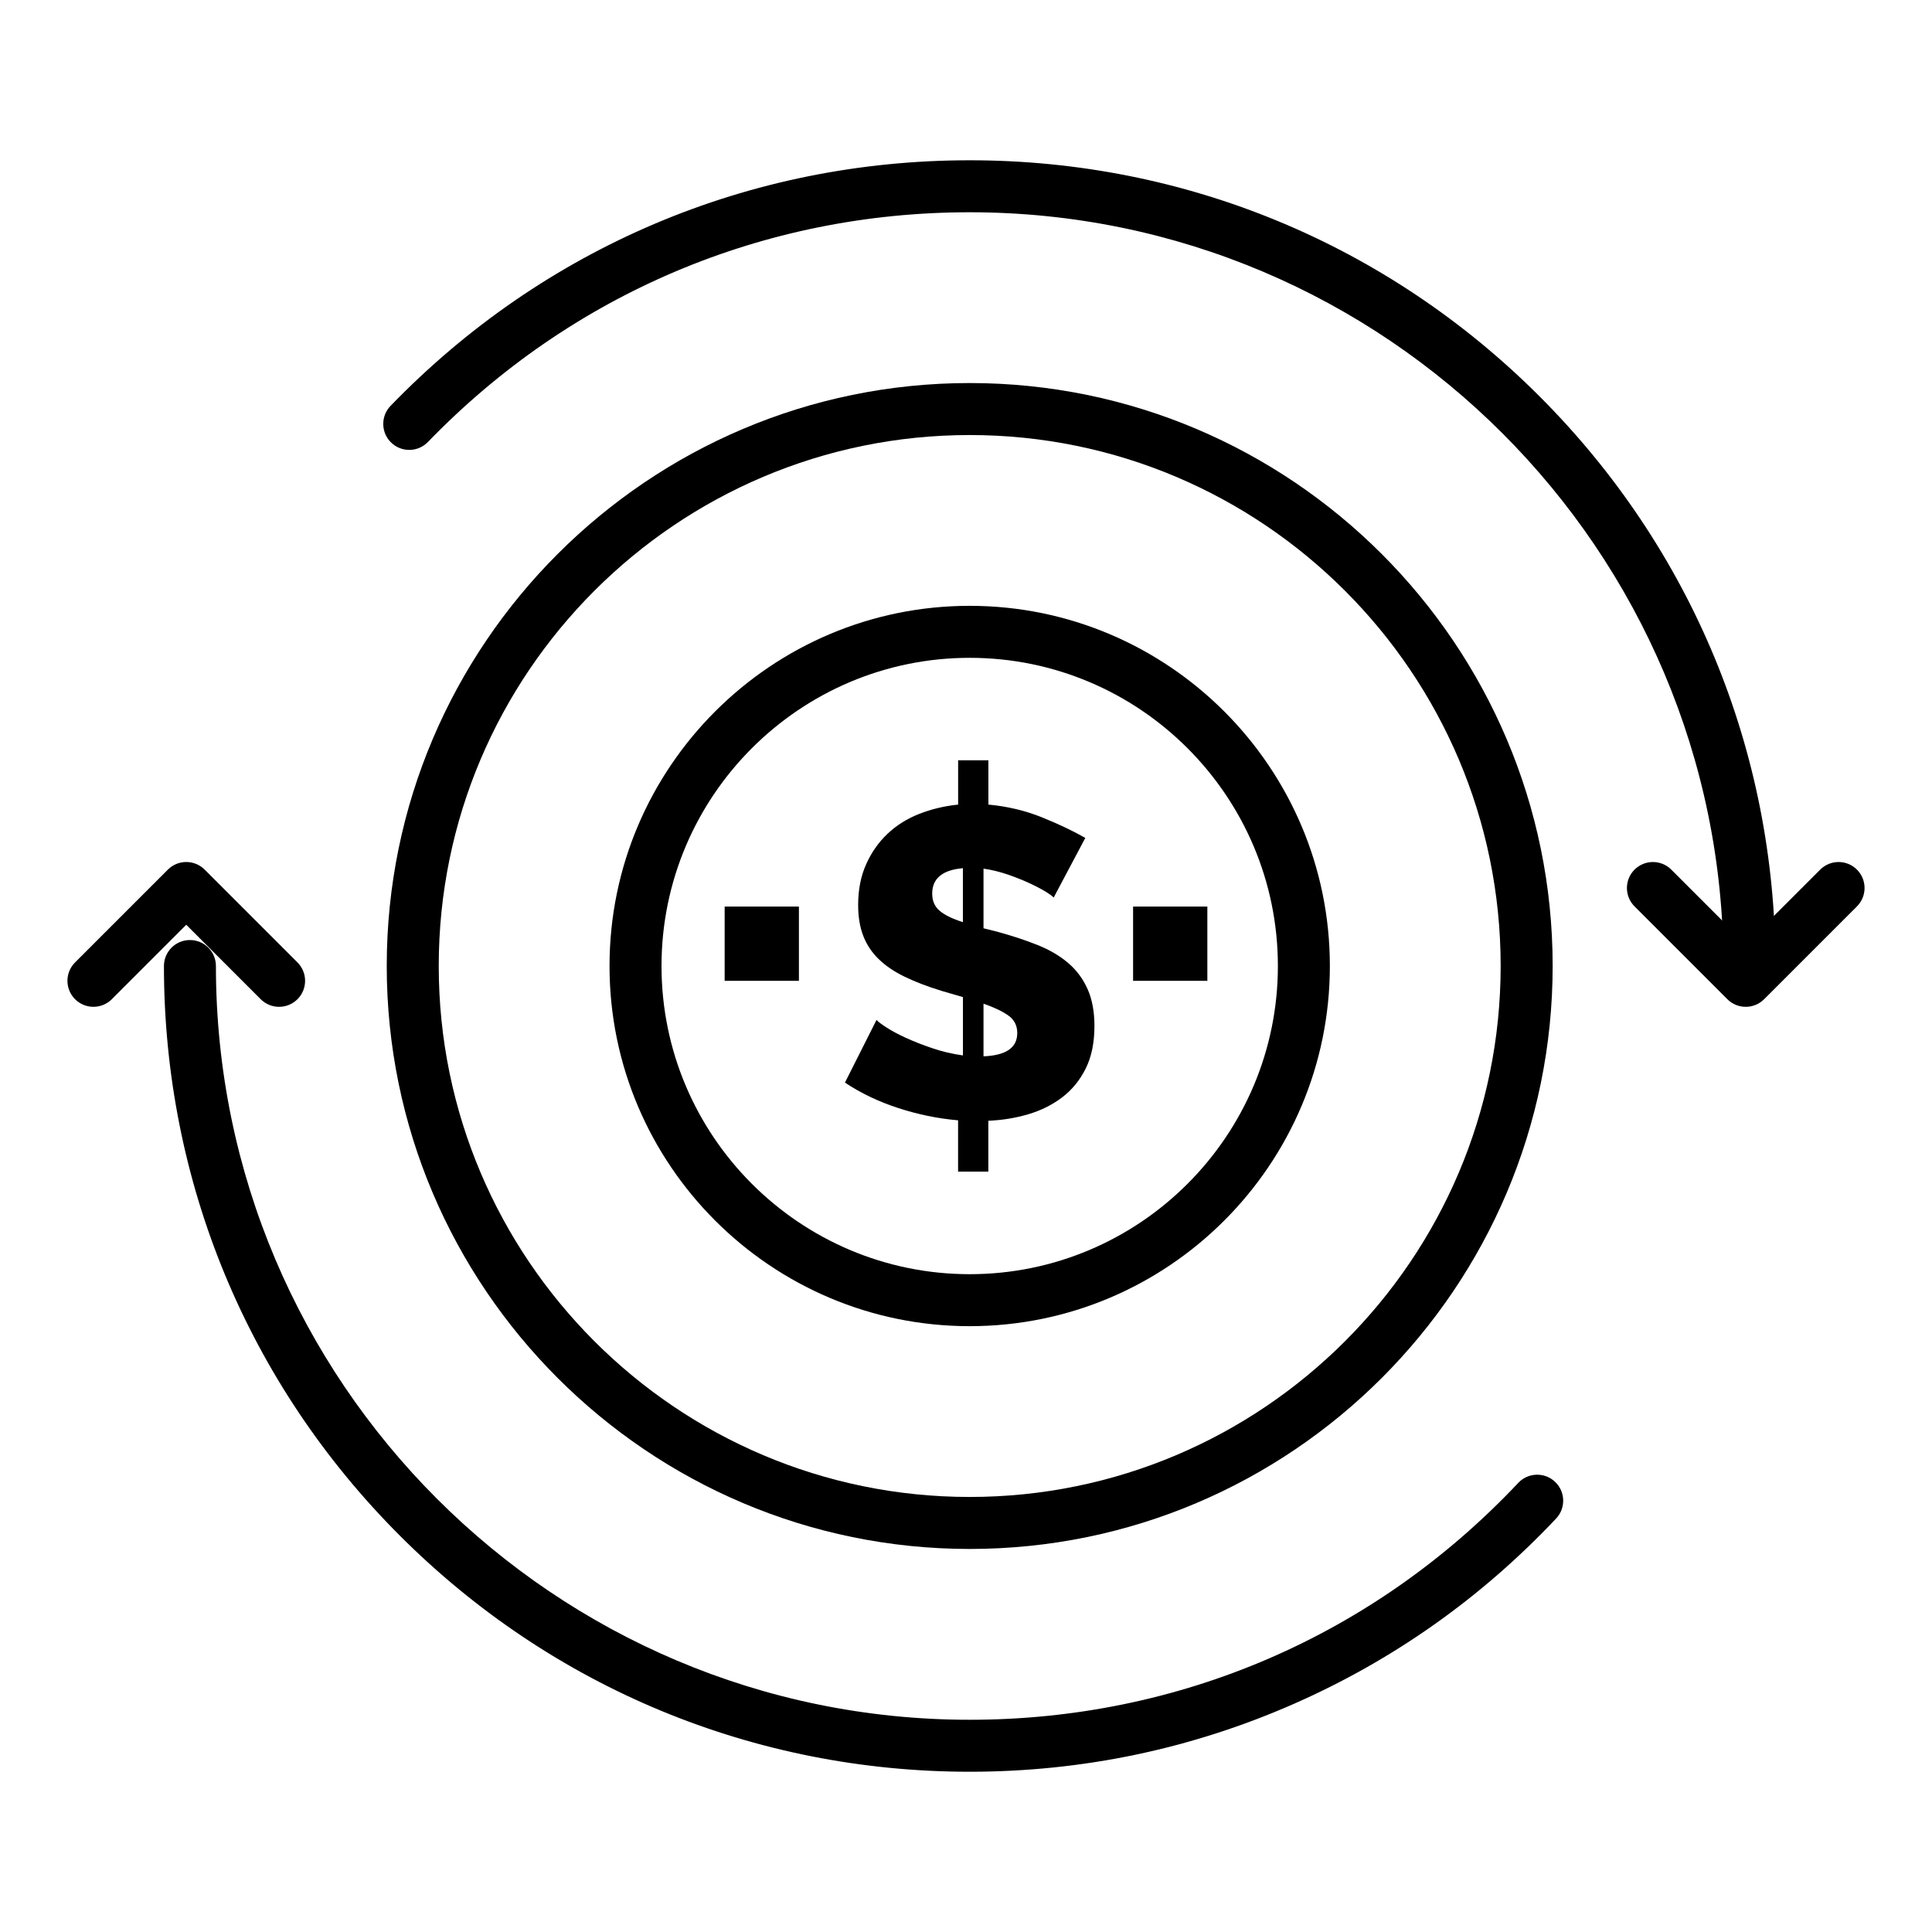 <?xml version="1.0" encoding="UTF-8"?>
<!-- The Best Svg Icon site in the world: iconSvg.co, Visit us! https://iconsvg.co -->
<svg fill="#000000" width="800px" height="800px" version="1.1" viewBox="144 144 512 512" xmlns="http://www.w3.org/2000/svg">
 <g>
  <path d="m423.23 381.87c-0.23-0.309-0.91-0.812-2.031-1.512-1.125-0.695-2.559-1.453-4.301-2.266-1.742-0.812-3.68-1.586-5.809-2.324-2.133-0.734-4.281-1.258-6.449-1.57v15.805l3.719 0.93c3.949 1.086 7.512 2.266 10.691 3.543 3.176 1.277 5.867 2.867 8.074 4.766 2.211 1.898 3.91 4.203 5.113 6.914 1.203 2.711 1.801 5.965 1.801 9.762 0 4.418-0.777 8.176-2.324 11.273s-3.621 5.637-6.215 7.609c-2.598 1.977-5.578 3.469-8.945 4.473-3.371 1.004-6.914 1.586-10.633 1.742v13.48h-8.02v-13.598c-5.348-0.465-10.633-1.547-15.863-3.254-5.231-1.703-9.934-3.953-14.117-6.742l8.367-16.617c0.309 0.391 1.141 1.027 2.5 1.918 1.355 0.891 3.078 1.824 5.172 2.789 2.094 0.969 4.453 1.898 7.09 2.789 2.633 0.891 5.348 1.531 8.137 1.918v-15.457l-5.578-1.625c-3.797-1.164-7.09-2.422-9.875-3.777-2.789-1.355-5.098-2.922-6.914-4.707-1.82-1.781-3.176-3.836-4.066-6.16-0.891-2.324-1.336-5.035-1.336-8.133 0-4.027 0.695-7.609 2.094-10.75 1.395-3.137 3.273-5.828 5.637-8.078 2.359-2.246 5.148-4.008 8.367-5.285 3.211-1.277 6.68-2.109 10.398-2.5v-11.738h8.02v11.738c5.031 0.465 9.762 1.59 14.176 3.371 4.418 1.781 8.25 3.602 11.504 5.461zm-32.188-1.047c0 1.938 0.676 3.469 2.031 4.59 1.355 1.125 3.387 2.109 6.102 2.961v-14.293c-5.422 0.469-8.133 2.715-8.133 6.742zm22.543 36.953c0-2.012-0.812-3.582-2.438-4.707-1.629-1.121-3.797-2.148-6.508-3.078v13.945c5.961-0.23 8.945-2.285 8.945-6.16z"/>
  <path d="m607.62 406.89c-3.805 0-6.887-3.082-6.887-6.887 0-110.14-89.609-199.75-199.75-199.75-54.609 0-105.6 21.621-143.58 60.879-2.644 2.734-7.004 2.809-9.738 0.16-2.734-2.644-2.805-7.008-0.16-9.738 40.594-41.965 95.102-65.078 153.48-65.078 57.035 0 110.66 22.211 150.99 62.543 40.328 40.328 62.539 93.949 62.539 150.99 0 3.801-3.086 6.887-6.887 6.887z"/>
  <path d="m400.98 613.53c-57.035 0-110.66-22.211-150.99-62.543-40.332-40.328-62.543-93.949-62.543-150.98 0-3.805 3.082-6.887 6.887-6.887 3.805 0 6.887 3.082 6.887 6.887 0 110.14 89.609 199.75 199.75 199.75 55.605 0 107.24-22.297 145.39-62.781 2.609-2.769 6.969-2.898 9.738-0.289s2.898 6.969 0.289 9.738c-19.758 20.969-43.086 37.469-69.336 49.043-27.18 11.984-56.145 18.062-86.082 18.062z"/>
  <path d="m606.64 410.82c-1.762 0-3.527-0.672-4.871-2.016l-24.602-24.602c-2.688-2.688-2.688-7.051 0-9.742 2.691-2.688 7.051-2.688 9.742 0l19.73 19.73 19.73-19.73c2.691-2.688 7.051-2.688 9.742 0 2.688 2.688 2.688 7.051 0 9.742l-24.602 24.602c-1.348 1.34-3.109 2.016-4.871 2.016z"/>
  <path d="m217.96 410.82c-1.762 0-3.527-0.672-4.871-2.016l-19.727-19.734-19.73 19.73c-2.688 2.688-7.051 2.688-9.742 0-2.691-2.691-2.691-7.051 0-9.742l24.602-24.602c2.688-2.688 7.051-2.688 9.742 0l24.602 24.602c2.691 2.691 2.691 7.051 0 9.742-1.348 1.344-3.109 2.019-4.875 2.019z"/>
  <path d="m400.98 554.49c-85.184 0-154.49-69.305-154.49-154.49-0.004-85.188 69.301-154.49 154.49-154.49 85.184 0 154.49 69.305 154.49 154.49s-69.305 154.49-154.49 154.49zm0-295.2c-77.59 0-140.71 63.121-140.71 140.71s63.121 140.71 140.71 140.71 140.71-63.121 140.71-140.71c0-77.586-63.125-140.71-140.71-140.71z"/>
  <path d="m400.98 495.45c-52.629 0-95.449-42.816-95.449-95.449 0-52.629 42.816-95.449 95.449-95.449 52.629 0 95.449 42.816 95.449 95.449-0.004 52.633-42.82 95.449-95.449 95.449zm0-177.12c-45.035 0-81.672 36.637-81.672 81.672s36.637 81.672 81.672 81.672 81.672-36.637 81.672-81.672-36.641-81.672-81.672-81.672z"/>
  <path d="m336.04 384.25h19.68v19.68h-19.68z"/>
  <path d="m444.28 384.25h19.68v19.68h-19.68z"/>
 </g>
</svg>